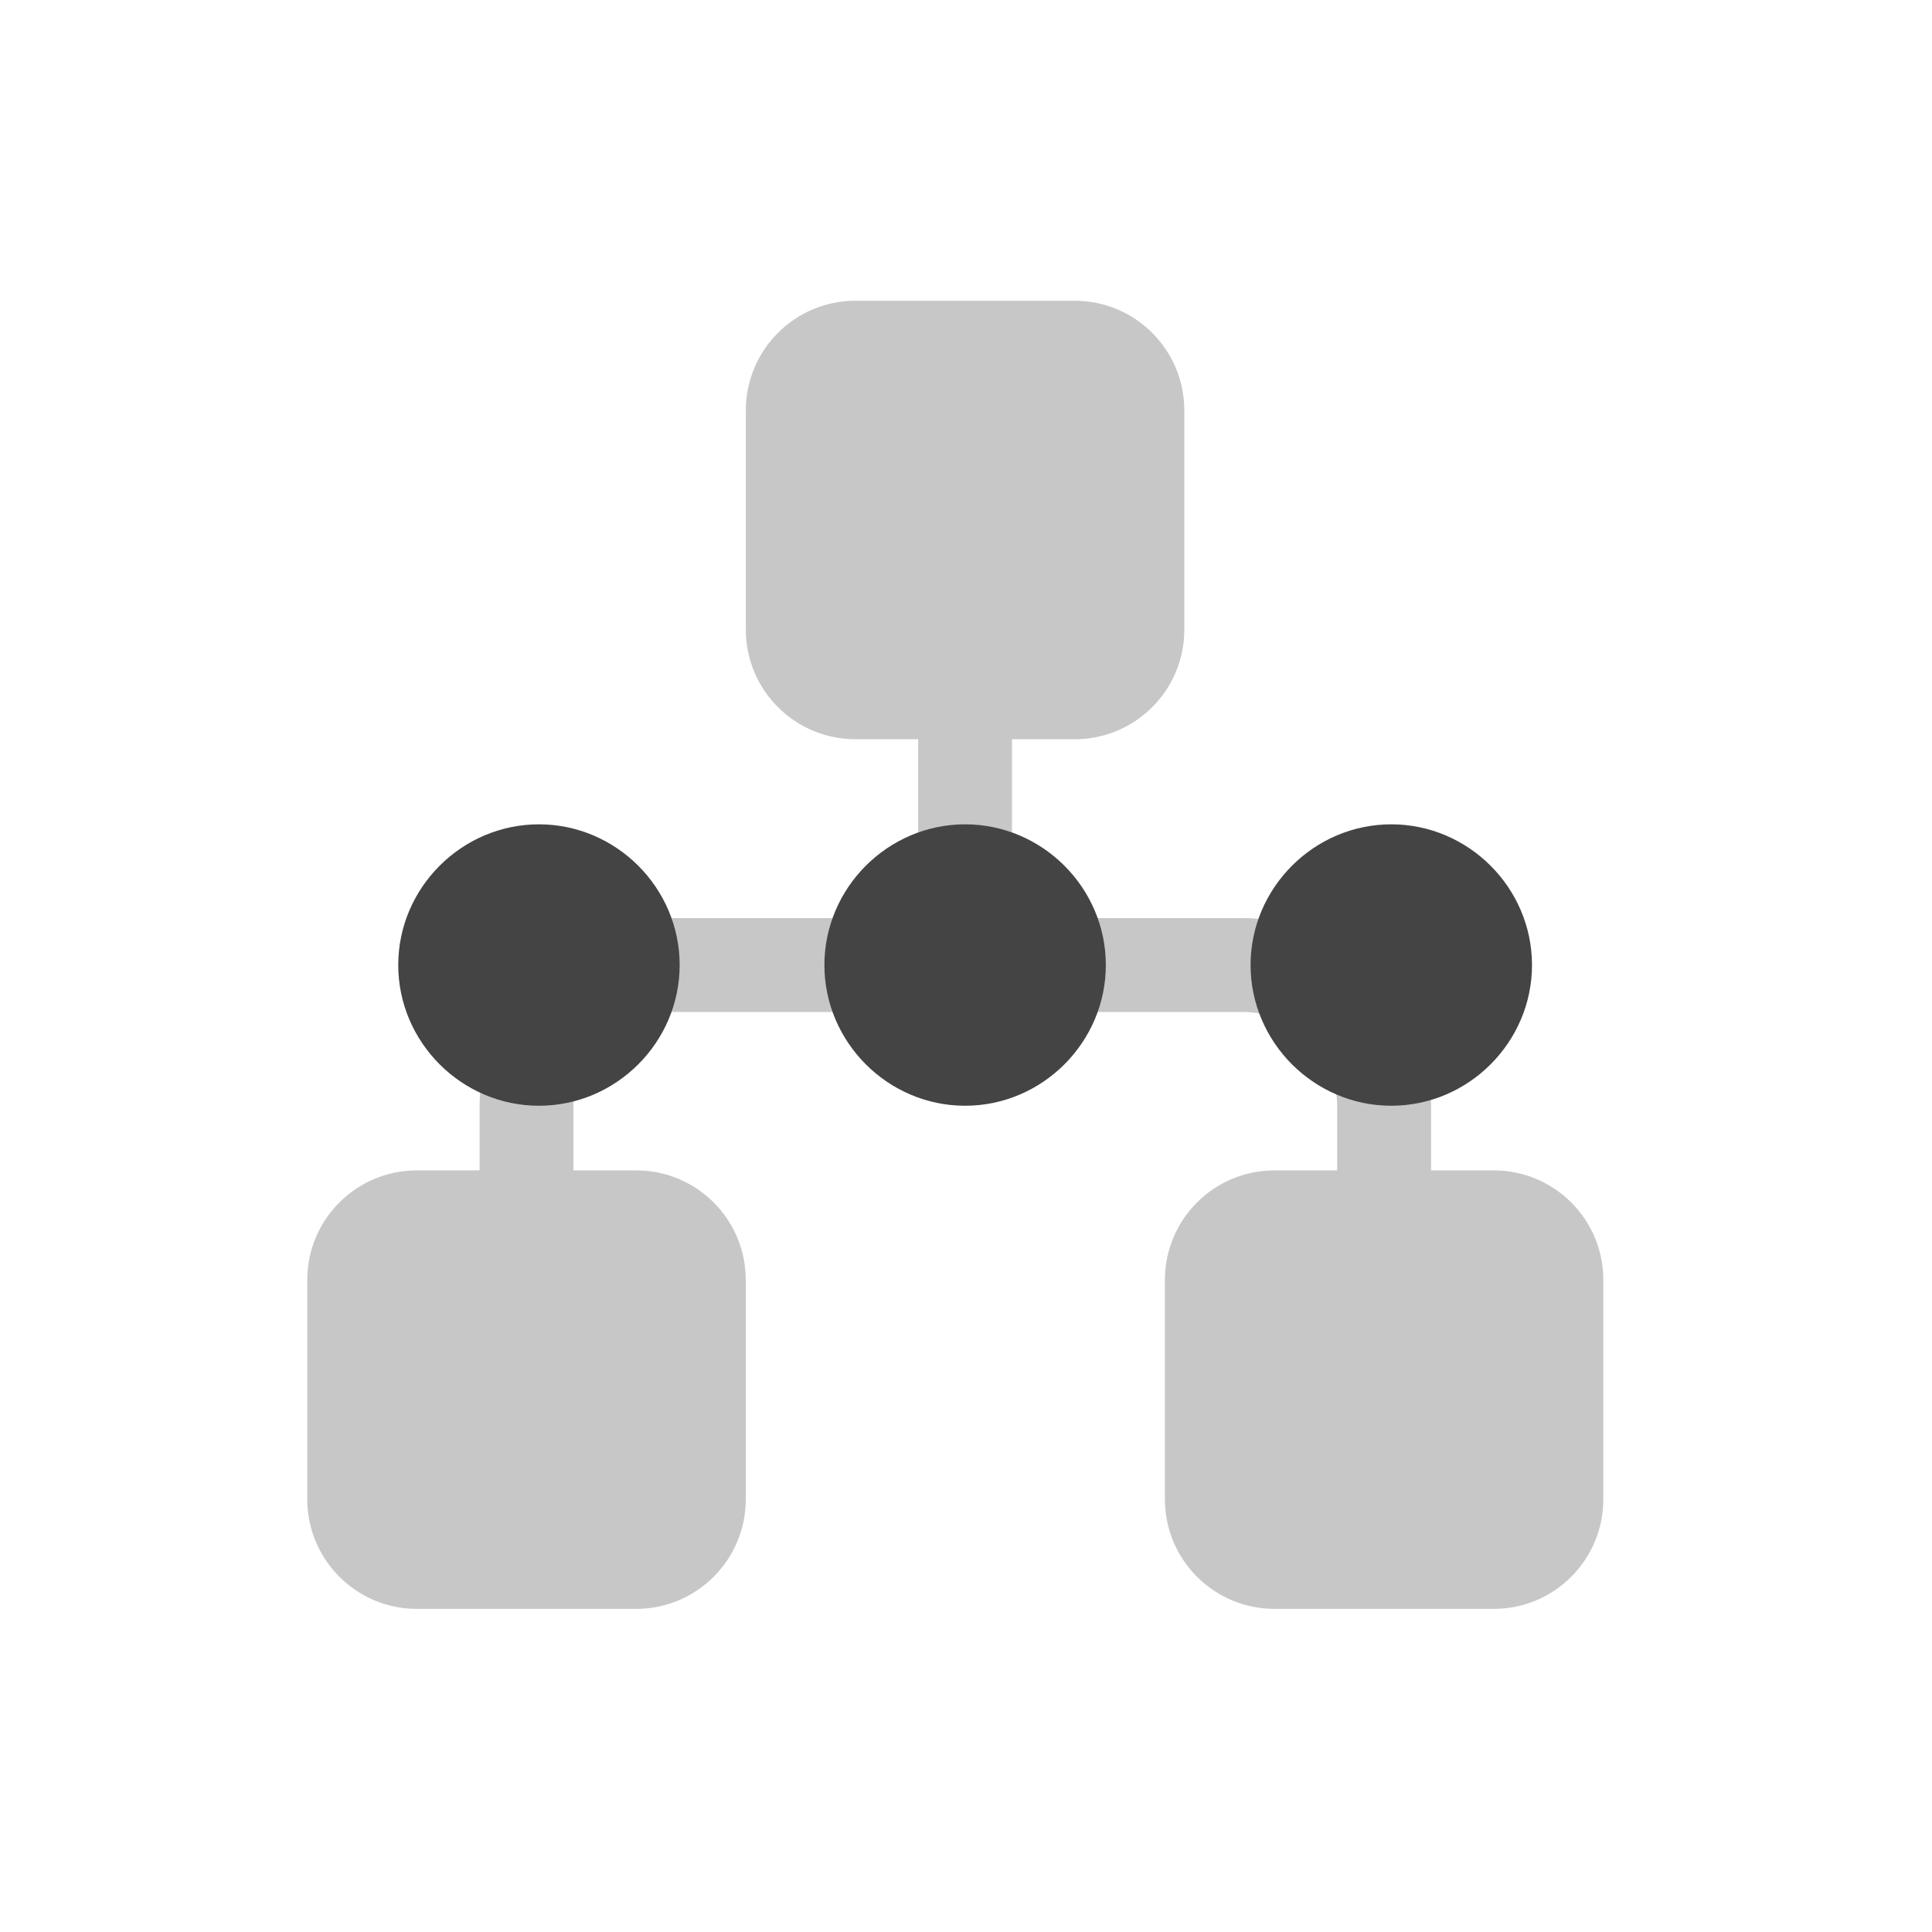 <svg xmlns="http://www.w3.org/2000/svg" style="fill-rule:evenodd;clip-rule:evenodd;stroke-linejoin:round;stroke-miterlimit:2" width="100%" height="100%" version="1.1" viewBox="0 0 24 24" xml:space="preserve">
 <defs>
  <style id="current-color-scheme" type="text/css">
   .ColorScheme-Text { color:#444444; } .ColorScheme-Highlight { color:#4285f4; } .ColorScheme-NeutralText { color:#ff9800; } .ColorScheme-PositiveText { color:#4caf50; } .ColorScheme-NegativeText { color:#f44336; }
  </style>
 </defs>
 <path style="fill:currentColor;fill-opacity:0.3;" class="ColorScheme-Text" d="M5.958,14.539l0,-0.796c0,-0.62 0.246,-1.214 0.685,-1.652c0.438,-0.44 1.033,-0.686 1.653,-0.686l3.11,0l-0,-2.222l-0.78,0c-0.751,0 -1.361,-0.609 -1.361,-1.361l0,-2.724c0,-0.752 0.61,-1.362 1.361,-1.362l2.725,0c0.751,0 1.361,0.61 1.361,1.362l-0,2.724c-0,0.752 -0.61,1.361 -1.361,1.361l-0.78,0l0,2.222l2.867,0c0.62,0 1.215,0.246 1.654,0.686c0.438,0.438 0.685,1.032 0.685,1.652l-0,0.796l0.779,-0c0.752,-0 1.361,0.609 1.361,1.361l0,2.725c0,0.751 -0.609,1.361 -1.361,1.361l-2.724,-0c-0.752,-0 -1.361,-0.61 -1.361,-1.361l-0,-2.725c-0,-0.752 0.609,-1.361 1.361,-1.361l0.779,-0l0,-0.796c0,-0.311 -0.124,-0.609 -0.343,-0.829c-0.221,-0.22 -0.519,-0.343 -0.83,-0.343l-7.142,-0c-0.311,-0 -0.609,0.123 -0.829,0.343c-0.22,0.22 -0.344,0.518 -0.344,0.829l0,0.796l0.78,-0c0.752,-0 1.361,0.609 1.361,1.361l0,2.725c0,0.751 -0.609,1.361 -1.361,1.361l-2.725,-0c-0.751,-0 -1.361,-0.61 -1.361,-1.361l0,-2.725c0,-0.752 0.61,-1.361 1.361,-1.361l0.78,-0Z"/>
 <path style="fill:currentColor;" class="ColorScheme-Text" d="M13.737,11.988c-0,0.959 -0.789,1.748 -1.748,1.748c-0.959,0 -1.748,-0.789 -1.748,-1.748c-0,-0.959 0.789,-1.748 1.748,-1.748c0.959,0 1.748,0.789 1.748,1.748Zm-5.294,0c-0,0.959 -0.789,1.748 -1.748,1.748c-0.959,0 -1.748,-0.789 -1.748,-1.748c-0,-0.959 0.789,-1.748 1.748,-1.748c0.959,0 1.748,0.789 1.748,1.748Zm10.588,0c-0,0.959 -0.789,1.748 -1.748,1.748c-0.959,0 -1.748,-0.789 -1.748,-1.748c-0,-0.959 0.789,-1.748 1.748,-1.748c0.959,0 1.748,0.789 1.748,1.748Z"/>
</svg>
